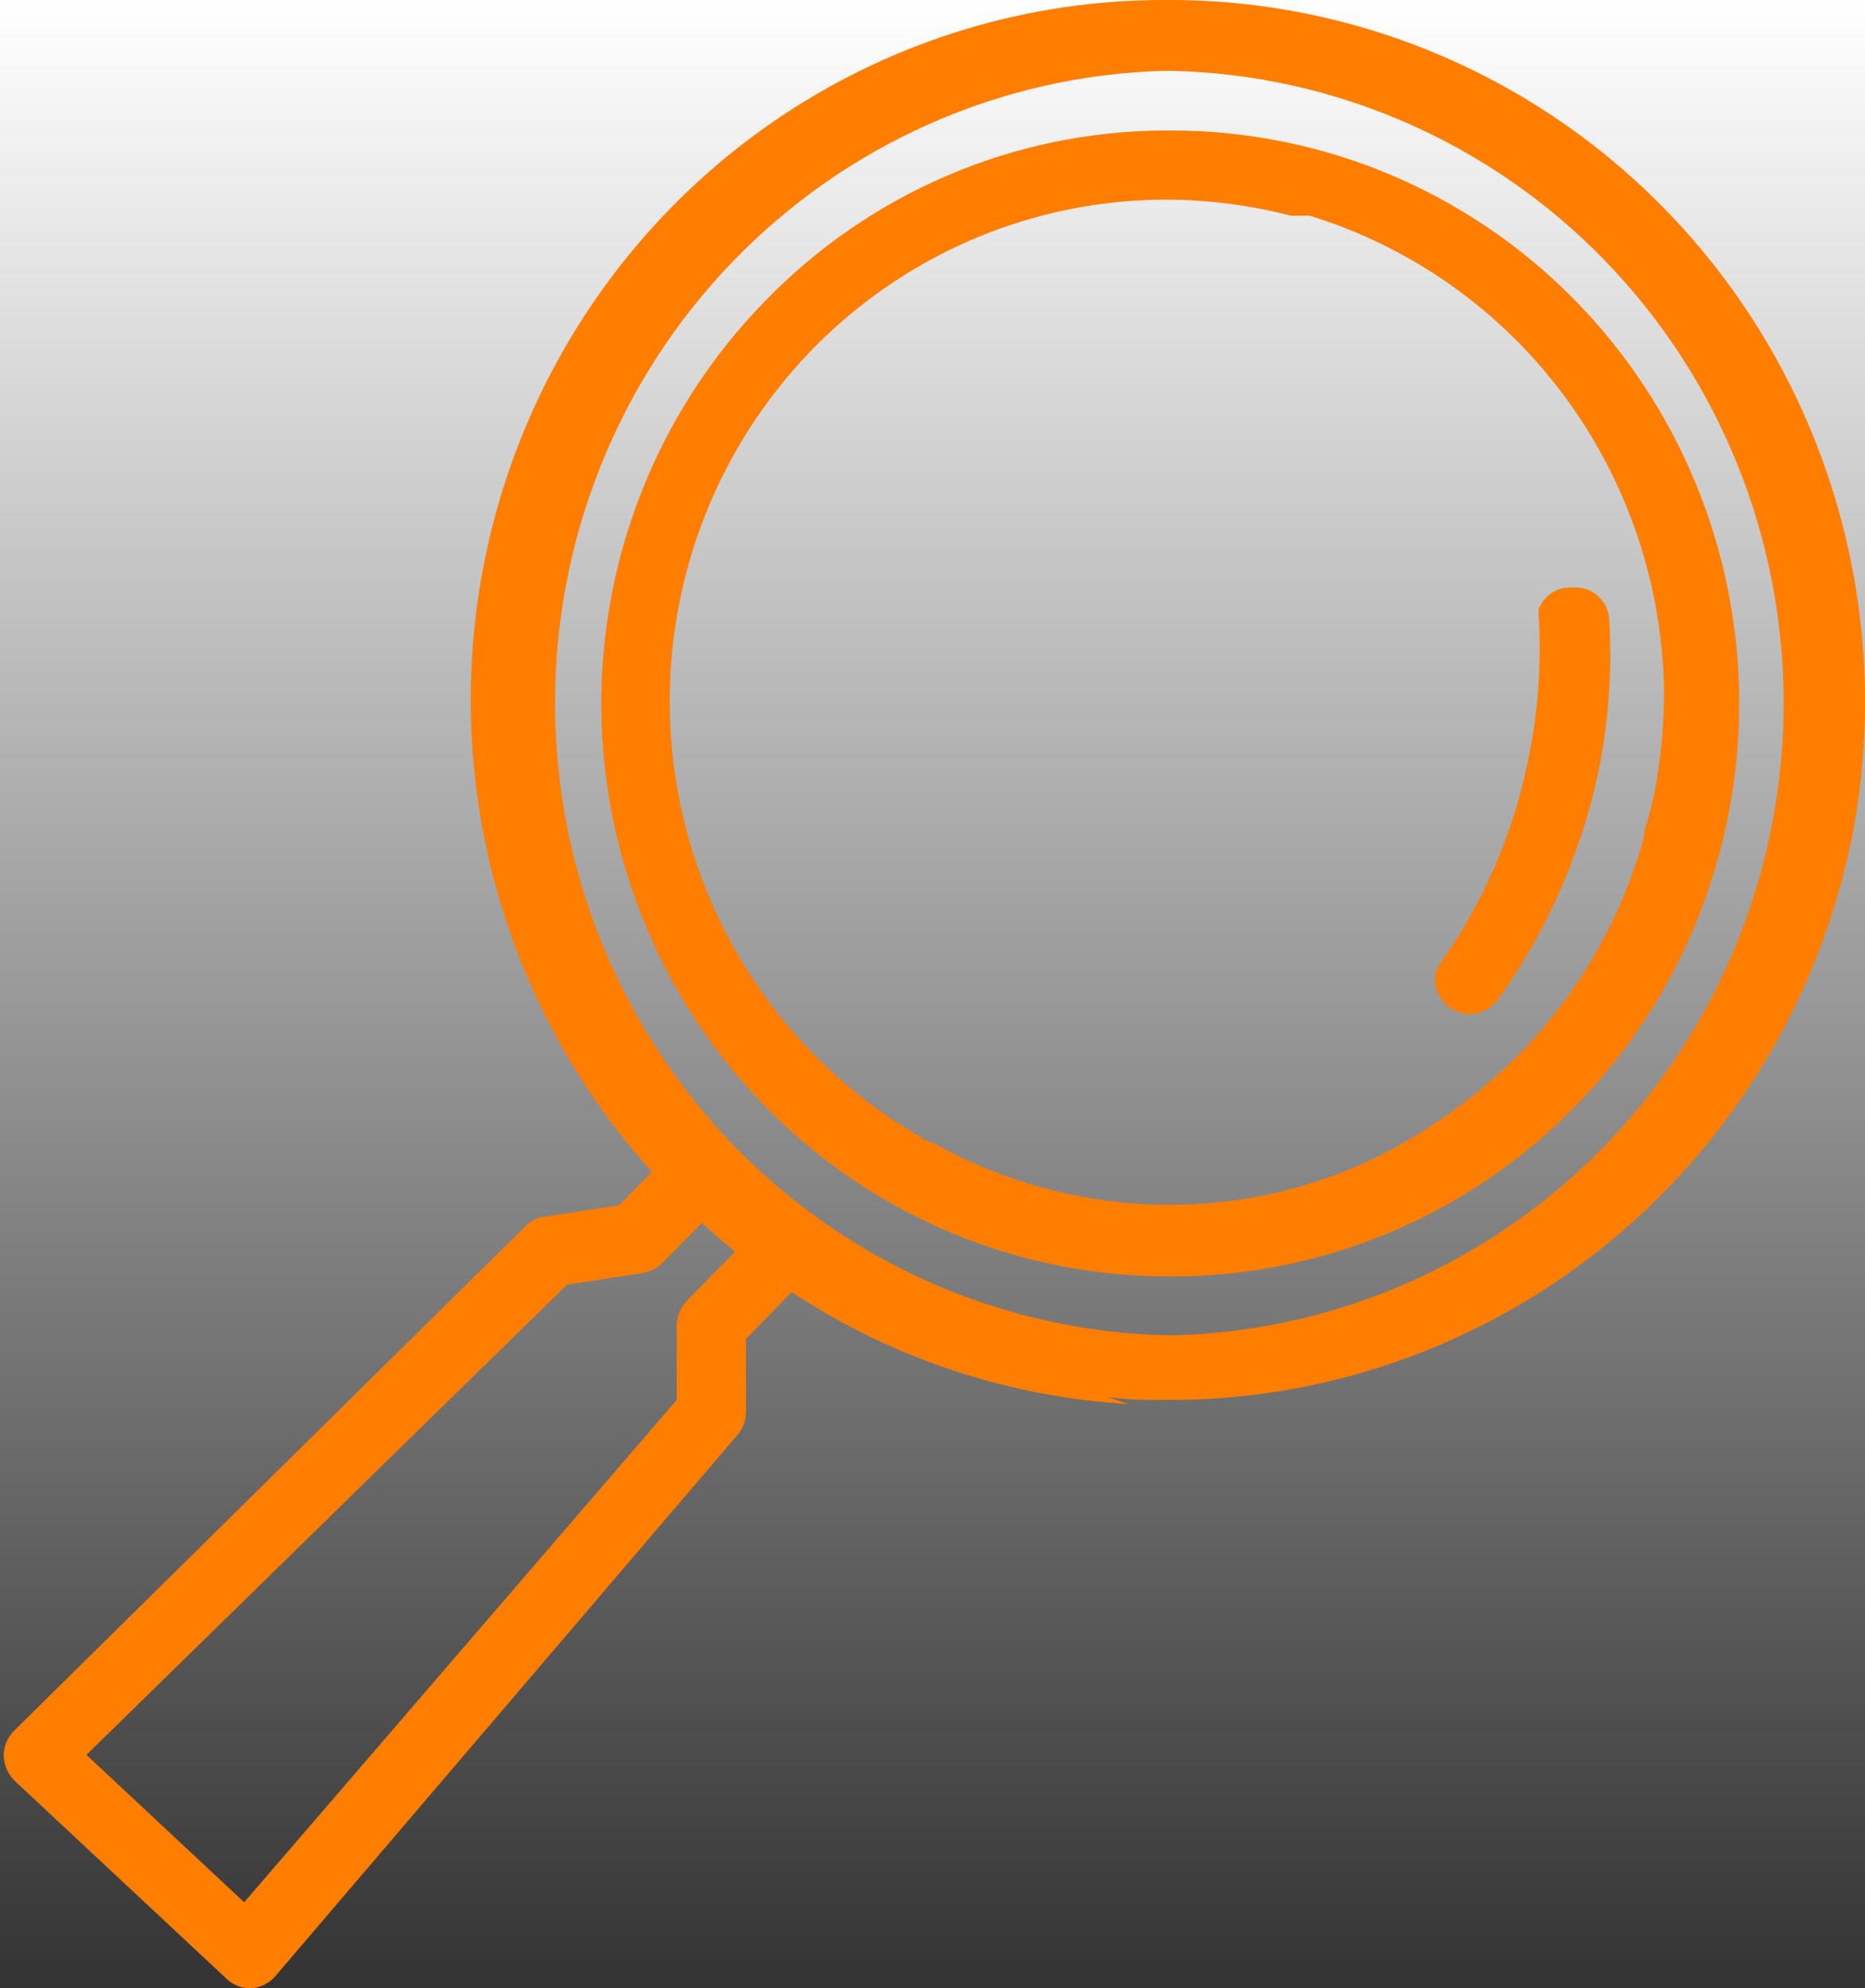 <svg width="136" height="145" viewBox="0 0 136 145" fill="none" xmlns="http://www.w3.org/2000/svg">
<rect x="0" y="0" width="136" height="145" fill="#333333" stroke="none"/>
<g clip-path="url(#clip0)">
<rect width="136" height="145" transform="matrix(-1 0 0 1 136 0)" fill="url(#paint0_linear)"/>
<path d="M85.762 102.092H85.108C83.651 102.092 82.135 102.092 80.767 101.881L82.313 102.392C73.552 101.89 65.075 99.074 57.729 94.225L54.4 97.647V102.932C54.405 103.56 54.183 104.169 53.776 104.644L20.066 144.129C19.84 144.387 19.567 144.597 19.261 144.746C18.954 144.896 18.622 144.982 18.282 145C17.645 145.007 17.029 144.771 16.558 144.339L1.1 129.896C0.592 129.41 0.293 128.741 0.267 128.035C0.27 127.686 0.342 127.341 0.48 127.021C0.618 126.701 0.819 126.413 1.07 126.173L38.318 89.42C38.686 89.028 39.182 88.783 39.715 88.73L45.155 87.889L47.533 85.457C40.932 78.151 36.575 69.066 34.99 59.305C33.406 49.545 34.663 39.529 38.608 30.477C42.554 21.425 49.018 13.725 57.215 8.315C65.412 2.904 74.989 0.015 84.781 0L85.464 0C92.924 0.022 100.287 1.707 107.028 4.934C113.769 8.162 119.722 12.853 124.461 18.673C129.2 24.492 132.609 31.297 134.444 38.6C136.279 45.904 136.496 53.527 135.078 60.925C132.78 72.46 126.626 82.846 117.647 90.341C108.667 97.836 97.41 101.985 85.762 102.092ZM46.82 92.843L41.35 93.684L6.302 127.975L17.806 138.724L49.346 102.092V96.687C49.356 96.003 49.621 95.349 50.09 94.855L53.597 91.282C52.765 90.591 51.962 89.901 51.189 89.18L48.217 92.183C47.827 92.54 47.34 92.77 46.82 92.843ZM85.464 5.165H84.87C72.966 5.498 61.661 10.515 53.367 19.148C45.074 27.78 40.447 39.344 40.474 51.373C40.501 63.403 45.18 74.945 53.513 83.539C61.845 92.133 73.172 97.099 85.078 97.377H85.672C97.577 97.044 108.881 92.026 117.175 83.394C125.469 74.761 130.095 63.198 130.068 51.169C130.041 39.139 125.362 27.597 117.03 19.003C108.697 10.409 97.37 5.443 85.464 5.165Z" fill="#FF7E00"/>
<path d="M85.464 93.084H84.929C76.801 93.03 68.869 90.558 62.124 85.976C55.379 81.394 50.12 74.906 47.006 67.322C43.891 59.739 43.058 51.396 44.611 43.337C46.164 35.278 50.034 27.86 55.737 22.01C59.532 18.081 64.061 14.954 69.062 12.81C74.063 10.665 79.437 9.547 84.87 9.519H85.464C96.435 9.519 106.956 13.921 114.714 21.756C122.471 29.592 126.829 40.22 126.829 51.301C126.829 62.382 122.471 73.01 114.714 80.846C106.956 88.681 96.435 93.084 85.464 93.084ZM95.512 15.734C95.066 15.734 94.62 15.734 94.144 15.734C91.23 14.978 88.235 14.585 85.227 14.563H84.781C76.945 14.621 69.34 17.244 63.106 22.04C56.873 26.835 52.348 33.543 50.21 41.158C48.073 48.772 48.438 56.882 51.252 64.268C54.066 71.655 59.176 77.92 65.815 82.124C66.469 82.514 67.093 82.934 67.777 83.295H67.955C73.175 86.236 79.042 87.805 85.018 87.859H85.494C92.55 87.832 99.429 85.621 105.203 81.523L105.5 81.343L105.857 81.073C107.672 79.772 109.373 78.315 110.94 76.719C115.152 72.356 118.217 66.999 119.858 61.135C119.858 60.654 120.066 60.174 120.185 59.694C120.304 59.213 120.512 58.492 120.631 57.892C121.107 55.398 121.346 52.865 121.345 50.325C121.213 42.541 118.642 34.999 114 28.784C109.359 22.569 102.886 18 95.512 15.734Z" fill="#FF7E00"/>
<path d="M114.685 42.848C115.021 42.819 115.359 42.86 115.679 42.969C115.999 43.077 116.293 43.251 116.544 43.479C116.795 43.707 116.997 43.984 117.137 44.294C117.277 44.604 117.353 44.939 117.36 45.28C117.566 48.922 117.307 52.575 116.587 56.15C115.324 62.182 112.823 67.879 109.245 72.875C109.003 73.204 108.69 73.473 108.329 73.66C107.968 73.848 107.57 73.949 107.164 73.956C106.627 73.951 106.106 73.772 105.678 73.445C105.311 73.174 105.023 72.807 104.845 72.385C104.667 71.962 104.606 71.498 104.667 71.043C104.743 70.765 104.863 70.501 105.024 70.262C108.2 65.775 110.399 60.658 111.474 55.249C112.156 51.892 112.406 48.461 112.218 45.04C112.187 44.821 112.187 44.598 112.218 44.379C112.417 43.894 112.762 43.484 113.205 43.209C113.649 42.934 114.166 42.808 114.685 42.848Z" fill="#FF7E00"/>
</g>
<defs>
<linearGradient id="paint0_linear" x1="68" y1="0" x2="68" y2="145" gradientUnits="userSpaceOnUse">
<stop stop-color="white"/>
<stop offset="1" stop-color="white" stop-opacity="0"/>
</linearGradient>
<clipPath id="clip0">
<rect width="136" height="145" fill="white" transform="matrix(-1 0 0 1 136 0)"/>
</clipPath>
</defs>
</svg>
